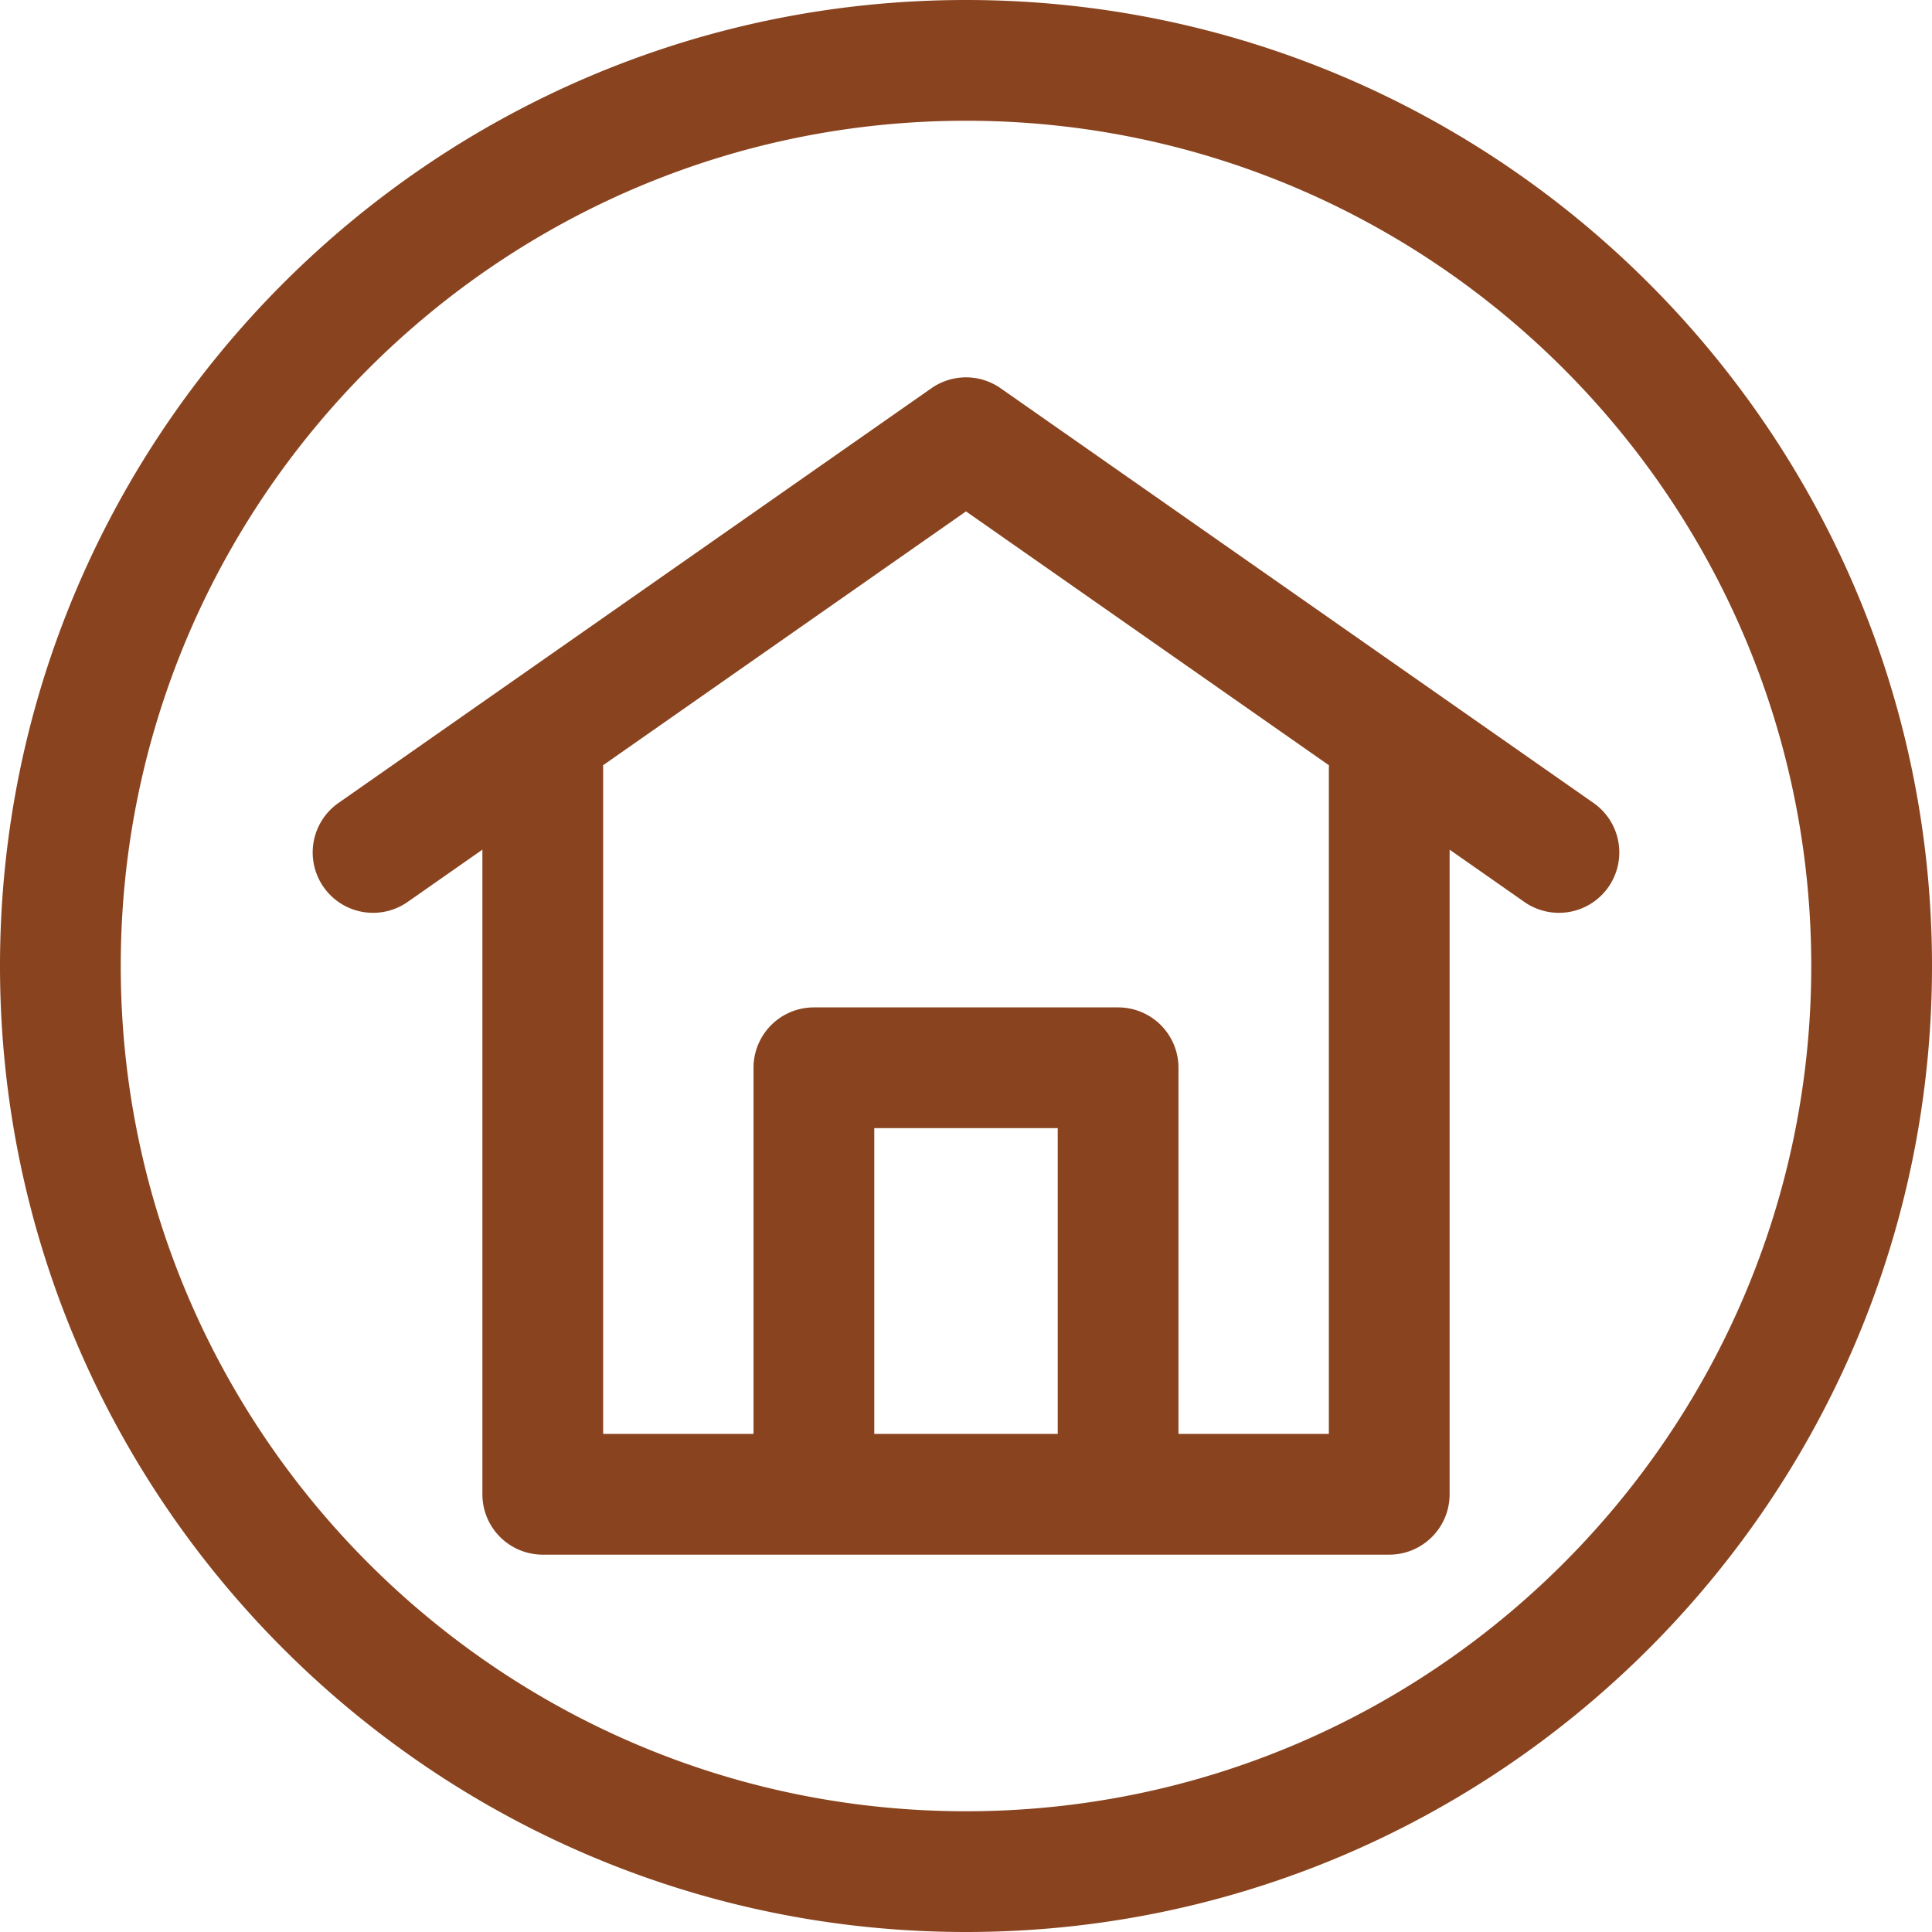 <!-- icon666.com - MILLIONS vector ICONS FREE --><svg id="Layer_1" viewBox="0 0 512 512" xmlns="http://www.w3.org/2000/svg" data-name="Layer 1"><path d="m256 0c-141.159 0-256 114.841-256 256s114.841 256 256 256 256-114.841 256-256-114.841-256-256-256zm0 480c-123.514 0-224-100.486-224-224s100.486-224 224-224 224 100.486 224 224-100.486 224-224 224zm-9.171-377.111-157.085 109.875a16 16 0 1 0 18.341 26.222l19.753-13.817v170.831a16 16 0 0 0 16 16h224.324a16 16 0 0 0 16-16v-170.83l19.752 13.816a16 16 0 1 0 18.341-26.222l-157.084-109.875a16 16 0 0 0 -18.342 0zm33.481 277.111h-48.62v-81.03h48.62zm71.852-176.6v176.6h-39.852v-97.03a16 16 0 0 0 -16-16h-80.62a16 16 0 0 0 -16 16v97.03h-39.852v-176.6c0-.2-.023-.393-.03-.591l96.192-67.284 96.191 67.283c-.007.198-.029.392-.029.592z" fill="#000000" style="fill: rgb(137, 68, 31);"></path></svg>